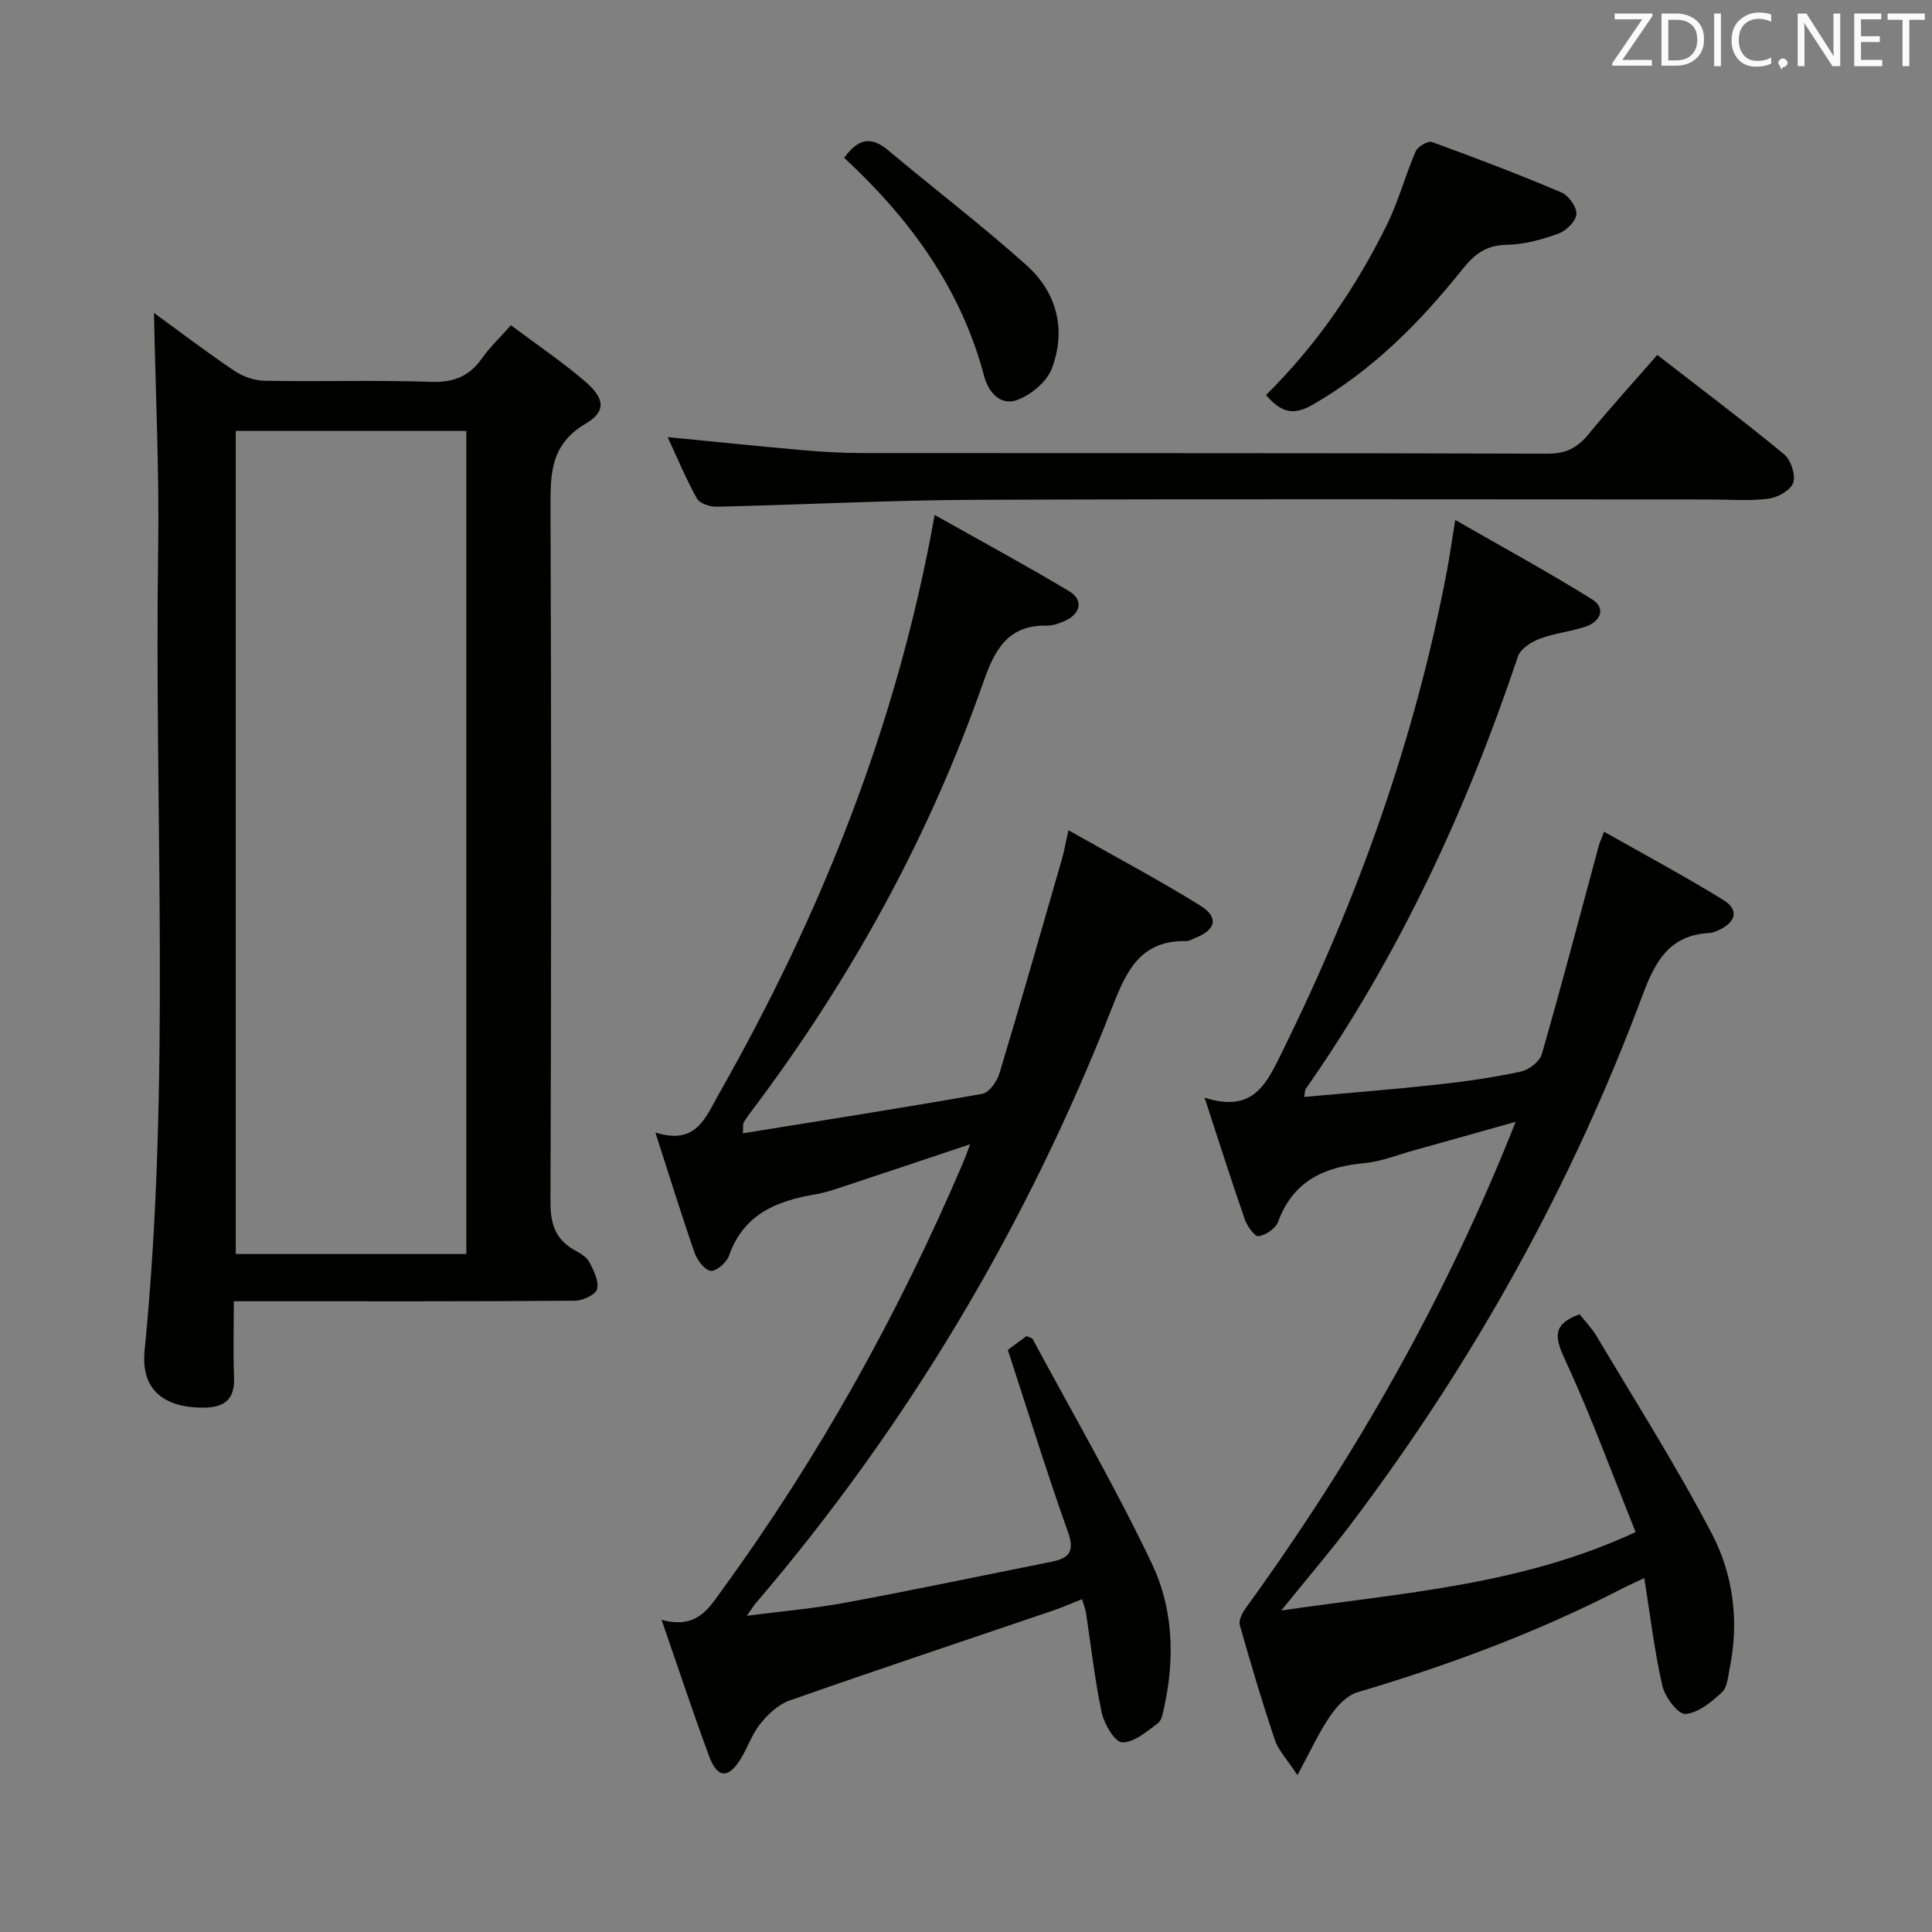 <svg enable-background="new 0 0 400 400" viewBox="0 0 400 400" xmlns="http://www.w3.org/2000/svg"><rect x="0" y="0" width="400" height="400" fill="#808080" stroke="none"/><path d="m136.97 335.37c7.37 2 9.78-2.4 12.63-6.32 20.06-27.56 36.49-57.15 49.86-88.48.43-1.01.78-2.06 1.39-3.67-9.08 3.04-17.5 5.88-25.93 8.66-2.05.68-4.12 1.39-6.23 1.74-8.01 1.35-14.79 4.18-17.77 12.7-.49 1.4-2.65 3.27-3.78 3.11-1.3-.19-2.81-2.22-3.34-3.76-2.72-7.82-5.16-15.74-8.11-24.88 8.43 2.69 10.38-3.09 13.04-7.79 21.16-37.23 36.99-76.46 44.78-120.07 9.53 5.37 18.8 10.38 27.83 15.78 2.99 1.79 2.46 4.6-.73 6.09-1.18.55-2.55 1.06-3.82 1.04-8.09-.14-10.82 4.9-13.21 11.74-11.29 32.26-27.64 61.86-48.24 89.12-.5.66-.98 1.34-1.39 2.06-.14.25-.06.63-.14 2.2 16.72-2.7 33.18-5.27 49.58-8.18 1.41-.25 3.03-2.56 3.53-4.22 4.45-14.76 8.68-29.59 12.95-44.41.45-1.56.72-3.17 1.34-5.94 9.55 5.41 18.61 10.22 27.31 15.61 3.88 2.4 3.23 5.03-1.02 6.67-.62.24-1.25.68-1.86.67-9.33-.21-12.32 5.88-15.31 13.54-17.7 45.29-42.26 86.57-73.88 123.58-.42.49-.76 1.06-1.83 2.57 7.41-.96 14.05-1.52 20.56-2.74 14.17-2.63 28.28-5.61 42.41-8.42 3.52-.7 5.04-1.93 3.55-6.1-4.38-12.31-8.24-24.8-12.48-37.79.92-.68 2.48-1.83 3.86-2.85.71.32 1.15.37 1.27.59 8.33 15.49 17.19 30.73 24.73 46.59 4.32 9.07 4.75 19.31 2.57 29.36-.28 1.28-.51 2.97-1.39 3.63-2.27 1.7-4.93 4-7.37 3.94-1.51-.04-3.72-3.8-4.23-6.18-1.46-6.8-2.2-13.76-3.26-20.66-.12-.8-.45-1.56-.82-2.81-2.11.84-3.99 1.68-5.94 2.34-18.21 6.2-36.47 12.27-54.62 18.65-2.33.82-4.49 2.86-6.08 4.85-1.83 2.3-2.72 5.32-4.38 7.78-2.41 3.57-4.52 3.31-6.16-1.05-3.29-8.84-6.24-17.82-9.87-28.29z" fill="#010100"/><path d="m31.88 64.79c5.1 3.71 10.76 8.02 16.65 11.99 1.79 1.2 4.2 2.03 6.34 2.06 11.49.2 23-.17 34.48.22 4.69.16 7.88-1.23 10.5-4.95 1.6-2.27 3.67-4.22 5.94-6.77 5.28 3.96 10.52 7.5 15.29 11.58 4.15 3.54 4.5 6.25.14 8.82-7.4 4.36-7.27 10.6-7.24 17.75.18 47.81.16 95.62-.01 143.43-.02 4.46 1.03 7.65 4.9 9.86 1.15.65 2.52 1.38 3.1 2.45.94 1.74 2.03 3.93 1.66 5.64-.24 1.12-2.93 2.42-4.53 2.43-21.32.16-42.65.11-63.97.11-1.97 0-3.94 0-6.72 0 0 5.52-.16 10.62.05 15.71.19 4.56-1.92 6.28-6.26 6.32-6.43.06-13.21-2.33-12.26-11.83 5.48-55.32 1.99-110.79 2.81-166.19.23-16.24-.56-32.49-.87-48.63zm16.93 24.43v170.41h47.74c0-56.95 0-113.6 0-170.41-16 0-31.62 0-47.74 0z" fill="#010100"/><path d="m268.62 367.53c-2.15-3.28-3.95-5.12-4.68-7.32-2.64-7.84-5-15.79-7.25-23.75-.28-1 .52-2.55 1.23-3.53 22.55-31.09 41.46-64.21 55.88-100.67-7.37 2.07-14.27 4.02-21.18 5.94-3.35.93-6.68 2.29-10.1 2.61-8.34.76-14.81 3.7-17.91 12.17-.5 1.37-2.54 2.74-4.04 2.96-.79.12-2.37-2.1-2.86-3.52-2.76-7.93-5.3-15.95-8.32-25.17 10.32 3.35 12.95-3.18 16.18-9.71 15.59-31.57 27.34-64.43 33.95-99.06.59-3.08 1.02-6.2 1.77-10.83 9.91 5.69 19.3 10.8 28.35 16.45 2.87 1.79 1.8 4.53-1.25 5.59-3.12 1.09-6.51 1.38-9.59 2.55-1.75.66-3.99 2.08-4.52 3.65-10.67 31.83-24.66 62.01-43.97 89.6-.16.23-.12.62-.29 1.62 9.35-.85 18.53-1.57 27.68-2.57 5.77-.63 11.54-1.47 17.21-2.69 1.66-.36 3.87-2.08 4.31-3.62 4.12-14.33 7.91-28.76 11.8-43.16.16-.61.44-1.18 1.09-2.87 8.47 4.8 16.74 9.23 24.72 14.15 3.26 2.01 2.61 4.59-1.04 6.25-.6.27-1.26.54-1.9.57-8.18.43-11.16 5.75-13.78 12.77-14.72 39.49-35.01 76-60.43 109.62-4.3 5.69-8.95 11.12-14.41 17.88 25.25-3.69 49.65-5.22 73.37-16.24-4.84-12.01-9.26-24.13-14.66-35.8-2.13-4.59-2.58-7.24 3.06-9.3 1.06 1.36 2.55 2.9 3.61 4.68 8.04 13.54 16.52 26.87 23.8 40.82 4.4 8.43 5.63 18.03 3.69 27.67-.36 1.78-.49 4.05-1.64 5.12-2.16 2-4.91 4.27-7.55 4.47-1.5.11-4.22-3.47-4.76-5.77-1.63-7.08-2.48-14.34-3.76-22.37-1.93.92-3.35 1.54-4.72 2.25-17.49 9.02-35.83 15.81-54.67 21.4-2.18.65-4.24 2.85-5.6 4.85-2.33 3.37-4.04 7.16-6.82 12.31z" fill="#010100"/><path d="m343.12 73.48c9.03 7.01 17.8 13.6 26.25 20.57 1.41 1.16 2.43 4.26 1.9 5.89-.51 1.54-3.21 3.07-5.11 3.31-3.93.51-7.98.16-11.98.16-50.65 0-101.31-.13-151.96.07-17.95.07-35.9 1.02-53.86 1.43-1.38.03-3.49-.67-4.07-1.7-2.26-4.04-4.03-8.34-6.06-12.71 9.53.93 18.67 1.88 27.82 2.69 4.14.36 8.3.61 12.45.61 47.32.04 94.64-.03 141.97.13 3.78.01 6.14-1.25 8.41-4.02 4.43-5.4 9.14-10.57 14.24-16.43z" fill="#010100"/><path d="m262.11 81.79c10.49-10.37 18.62-22.25 25.03-35.25 2.4-4.86 3.8-10.21 5.96-15.2.43-.99 2.53-2.24 3.34-1.95 9.03 3.28 18.01 6.71 26.85 10.46 1.49.63 3.2 3.06 3.09 4.51-.12 1.48-2.14 3.44-3.75 4.02-3.4 1.22-7.06 2.24-10.64 2.3-4.29.07-6.69 1.91-9.28 5.15-8.74 10.95-18.52 20.8-30.87 27.93-4.39 2.54-6.8 1.36-9.73-1.97z" fill="#010100"/><path d="m174.78 32.67c2.89-4 5.59-4.5 9.05-1.6 9.53 8 19.45 15.55 28.7 23.85 6.31 5.65 8.27 13.38 5.24 21.38-1.04 2.75-4.29 5.44-7.15 6.51-3.43 1.28-5.97-1.55-6.86-4.92-4.79-18.13-15.34-32.57-28.98-45.22z" fill="#010100"/><g fill="#fafafb"><path d="m342.2 3.2-6.3 9.2h6.1v1.2h-8.2v-.5l6.2-9.1h-5.7v-1.2h7.8v.4z"/><path d="m344 13.7v-10.9h3.1c1.6 0 3 .5 4.1 1.4 1.1 1 1.6 2.2 1.6 3.9s-.5 3-1.6 4-2.5 1.5-4.2 1.5h-3zm1.4-9.6v8.4h1.6c1.4 0 2.5-.4 3.2-1.1.8-.8 1.2-1.8 1.2-3.2s-.4-2.4-1.2-3.1-1.8-1-3.1-1z"/><path d="m356.3 2.8v10.9h-1.4v-10.9z"/><path d="m366.6 13.2c-.8.4-1.8.6-3 .6-1.6 0-2.8-.5-3.7-1.5s-1.4-2.3-1.4-3.9c0-1.7.5-3.2 1.6-4.2s2.4-1.6 4-1.6c1 0 1.9.1 2.6.4v1.5c-.8-.4-1.6-.6-2.6-.6-1.2 0-2.2.4-3 1.2s-1.1 1.9-1.1 3.3c0 1.3.4 2.3 1.1 3.1s1.6 1.1 2.8 1.1c1.1 0 2-.2 2.8-.7v1.3z"/><path d="m368.2 13c0-.3.1-.5.3-.6.2-.2.4-.3.6-.3.3 0 .5.1.7.3s.3.4.3.6-.1.5-.3.6c-.2.2-.4.3-.7.3-.3 1-.5-.1-.6-.3-.2-.2-.3-.4-.3-.6z"/><path d="m381.1 13.7h-1.7l-5.5-8.4c-.2-.2-.3-.5-.4-.7 0 .2.1.8.1 1.5v7.6h-1.4v-10.9h1.8l5.3 8.3c.3.4.4.6.4.8 0-.3-.1-.8-.1-1.6v-7.5h1.4v10.9z"/><path d="m389.7 13.7h-5.8v-10.9h5.6v1.2h-4.2v3.5h3.9v1.2h-3.9v3.7h4.4z"/><path d="m398.4 4.1h-3.1v9.6h-1.4v-9.6h-3.1v-1.3h7.7v1.3z"/></g></svg>
